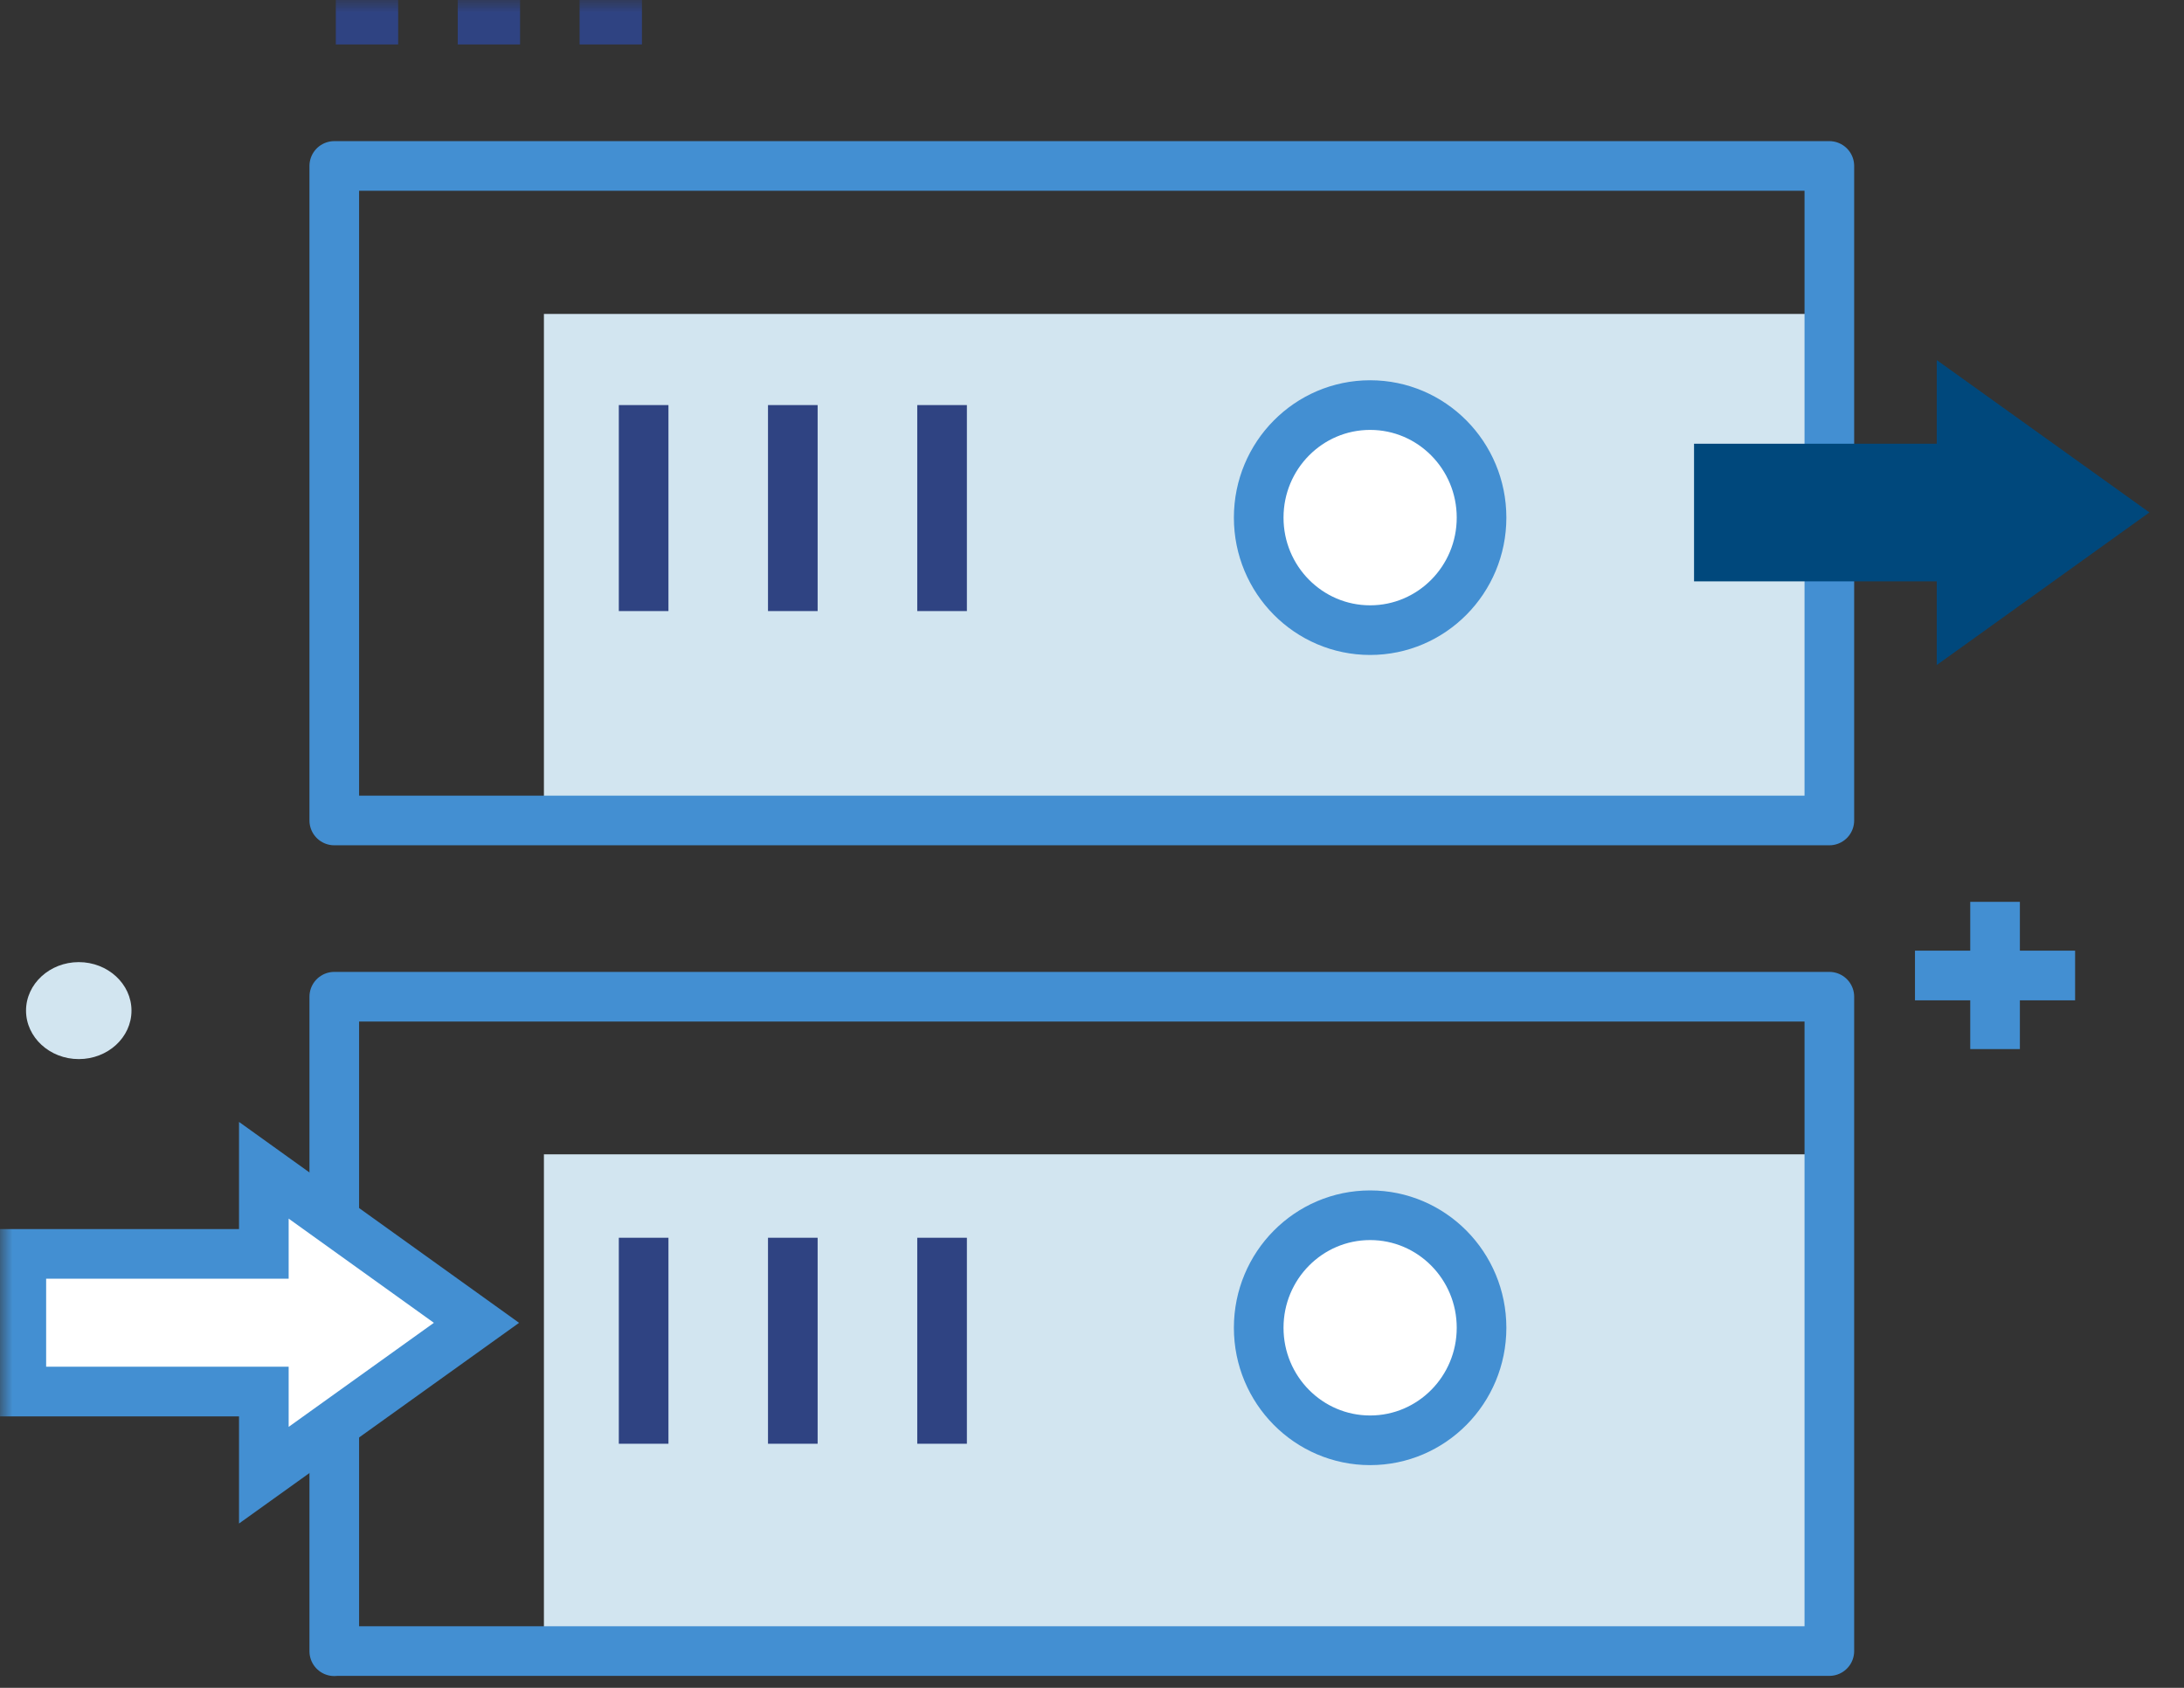 <svg width="88" height="68" viewBox="0 0 88 68" fill="none" xmlns="http://www.w3.org/2000/svg">
<rect x="0" y="0" width="88" height="68" fill="#333333" stroke="none"/>
<g clip-path="url(#clip0_1541_11048)">
<mask id="mask0_1541_11048" style="mask-type:luminance" maskUnits="userSpaceOnUse" x="0" y="0" width="88" height="68">
<path d="M88 0H0V68H88V0Z" fill="white"/>
</mask>
<g mask="url(#mask0_1541_11048)">
<path d="M73.701 46.506H21.916V66.453H73.701V46.506Z" fill="#D2E5F0"/>
<path d="M73.701 40.544H21.916V41.137H73.701V40.544Z" fill="#D2E5F0"/>
<path d="M73.701 12.648H21.916V32.595H73.701V12.648Z" fill="#D2E5F0"/>
<path d="M13.469 6.686V33.055H73.71V6.686H13.469ZM13.469 66.518H73.71V40.156H13.469V66.525V66.518Z" stroke="#438FD2" stroke-width="2" stroke-linejoin="round"/>
<path d="M59.696 20.854C59.696 23.357 57.686 25.387 55.207 25.387C52.727 25.387 50.717 23.357 50.717 20.854C50.717 18.35 52.727 16.32 55.207 16.32C57.686 16.32 59.696 18.35 59.696 20.854Z" fill="white" stroke="#438FD2" stroke-width="2" stroke-linejoin="round"/>
<path d="M25.934 16.32V24.619" stroke="#2F4382" stroke-width="2"/>
<path d="M31.945 16.32V24.619" stroke="#2F4382" stroke-width="2"/>
<path d="M37.959 16.32V24.619" stroke="#2F4382" stroke-width="2"/>
<path d="M59.696 53.493C59.696 55.997 57.686 58.027 55.207 58.027C52.727 58.027 50.717 55.997 50.717 53.493C50.717 50.99 52.727 48.96 55.207 48.96C57.686 48.96 59.696 50.99 59.696 53.493Z" fill="white" stroke="#438FD2" stroke-width="2" stroke-linejoin="round"/>
<path d="M25.934 49.867V58.166" stroke="#2F4382" stroke-width="2"/>
<path d="M31.945 49.867V58.166" stroke="#2F4382" stroke-width="2"/>
<path d="M37.959 49.867V58.166" stroke="#2F4382" stroke-width="2"/>
<path d="M78.038 26.792L86.606 20.645L78.038 14.507V17.877H68.258V23.422H78.038V26.792Z" fill="#00487C"/>
<path d="M10.631 59.433L19.199 53.294L10.631 47.148V50.517H0.859V56.063H10.631V59.433Z" fill="white" stroke="#438FD2" stroke-width="2"/>
<path d="M5.298 40.716C5.298 41.799 4.343 42.669 3.174 42.669C2.004 42.669 1.049 41.791 1.049 40.716C1.049 39.64 2.004 38.762 3.174 38.762C4.343 38.762 5.298 39.64 5.298 40.716Z" fill="#D2E5F0"/>
<path d="M13.531 0.791H16.043" stroke="#2F4382" stroke-width="2"/>
<path d="M18.443 0.791H20.955" stroke="#2F4382" stroke-width="2"/>
<path d="M23.354 0.791H25.865" stroke="#2F4382" stroke-width="2"/>
<path d="M80.387 36.334V42.267" stroke="#438FD2" stroke-width="2" stroke-linejoin="round"/>
<path d="M77.16 39.301H83.612" stroke="#438FD2" stroke-width="2" stroke-linejoin="round"/>
</g>
</g>
<defs>
<clipPath id="clip0_1541_11048">
<rect width="88" height="68" fill="white"/>
</clipPath>
</defs>
</svg>
